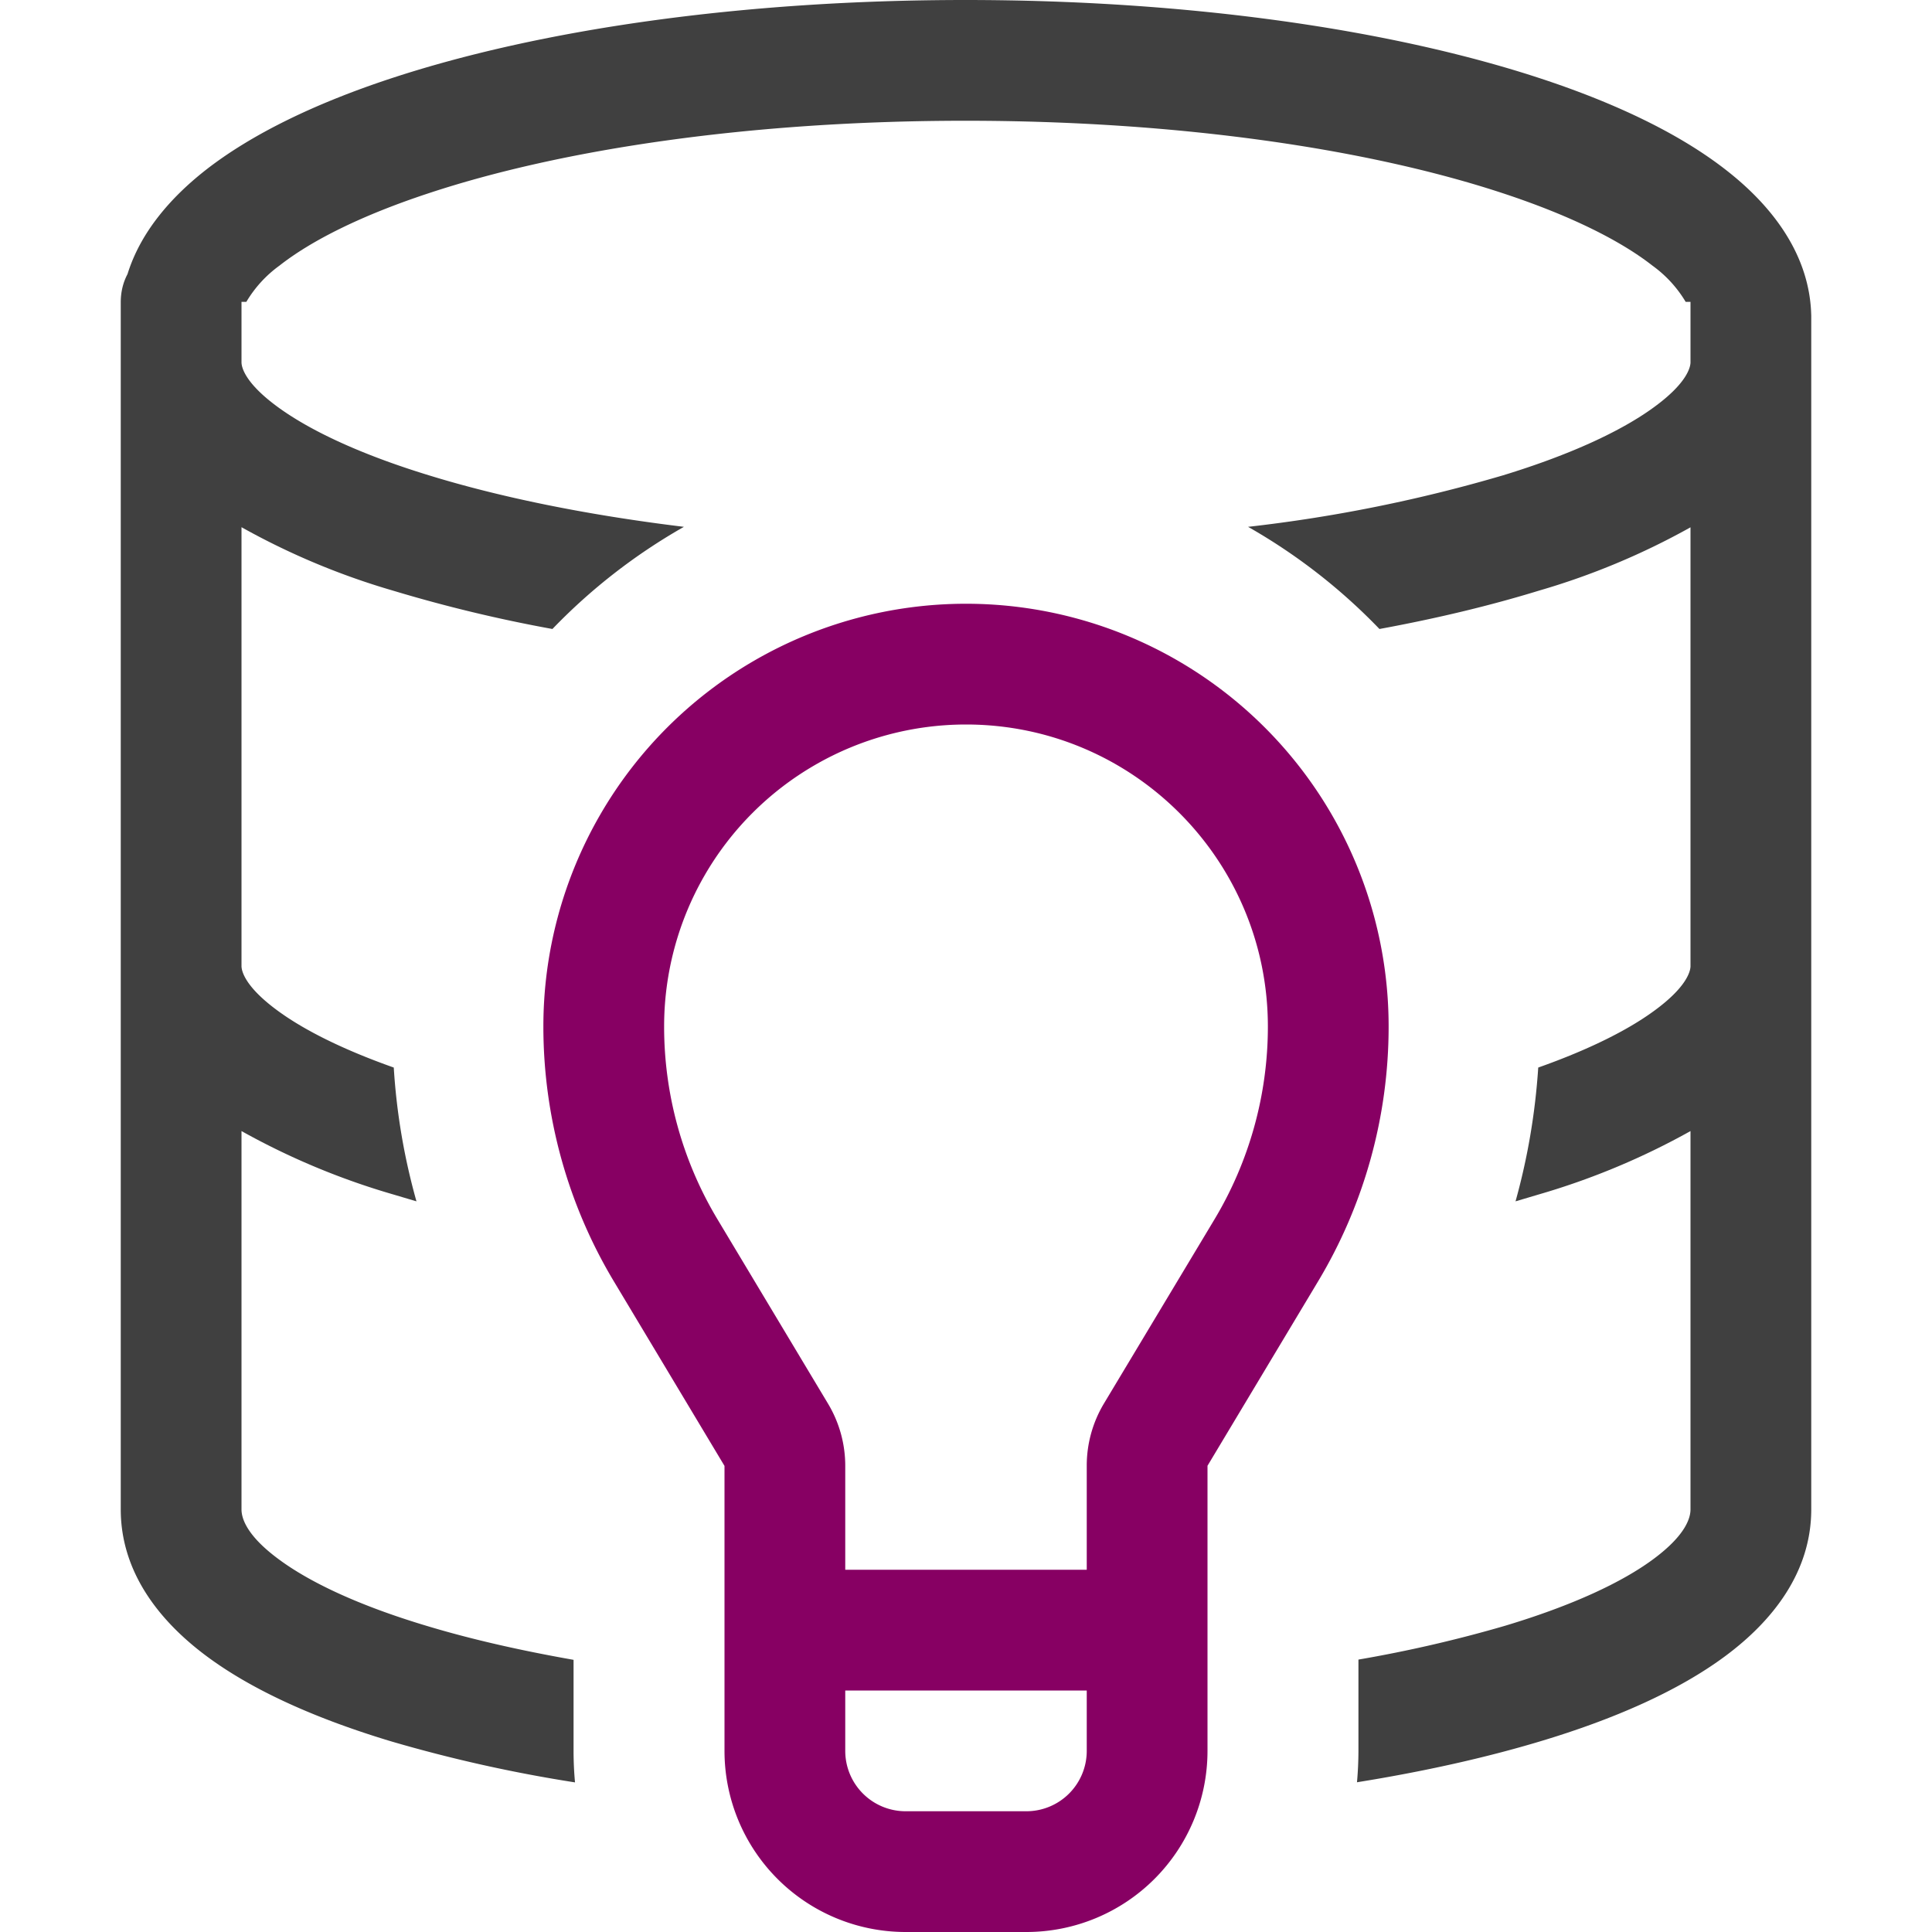 <svg xmlns="http://www.w3.org/2000/svg" width="16" height="16" fill="none" viewBox="0 0 16 16">
  <path fill="#870063" fill-rule="evenodd" d="M8 5a3.5 3.5 0 0 0-3.5 3.502c0 .743.202 1.473.584 2.11L6 12.14v2.36A1.5 1.5 0 0 0 7.5 16h1a1.5 1.5 0 0 0 1.5-1.5v-2.361l.915-1.526a4.1 4.1 0 0 0 .585-2.112A3.5 3.5 0 0 0 8 5M5.5 8.502A2.5 2.5 0 0 1 8 6c1.38 0 2.5 1.12 2.5 2.502 0 .562-.153 1.114-.442 1.596l-.916 1.526a1 1 0 0 0-.142.514V13H7v-.861a1 1 0 0 0-.143-.515l-.915-1.526A3.1 3.1 0 0 1 5.5 8.502M7 14v.5a.5.5 0 0 0 .5.5h1a.5.5 0 0 0 .5-.5V14z" clip-rule="evenodd"/>
  <path fill="#404040" d="M14.302 1.414c.365.286.667.672.696 1.152l.002.047V12.5c0 .52-.32.923-.708 1.212-.392.292-.926.526-1.54.71-.45.135-.96.249-1.514.338a3 3 0 0 0 .012-.26v-.756a11 11 0 0 0 1.214-.28c.559-.168.97-.36 1.231-.554.265-.197.305-.339.305-.41V9.367a6 6 0 0 1-1.257.525l-.192.057q.151-.542.188-1.108c.418-.148.738-.308.956-.467.276-.2.305-.333.305-.373V4.367a6 6 0 0 1-1.257.525c-.397.122-.84.229-1.319.317a4.8 4.8 0 0 0-1.088-.846 12.4 12.4 0 0 0 2.113-.427c.562-.172.98-.368 1.246-.562C13.972 3.173 14 3.04 14 3v-.5h-.04a1 1 0 0 0-.275-.3c-.263-.206-.677-.414-1.234-.598C11.341 1.235 9.771 1 7.995 1s-3.344.235-4.45.602c-.557.184-.969.392-1.231.598a1 1 0 0 0-.274.3H2V3c0 .04.027.172.305.374.267.194.684.39 1.246.562.59.182 1.308.329 2.113.427a4.8 4.8 0 0 0-1.089.846 12 12 0 0 1-1.318-.317A6 6 0 0 1 2 4.366V8c0 .04.027.172.305.374.218.159.538.319.956.467q.035.565.188 1.108l-.192-.057A6 6 0 0 1 2 9.367V12.5c0 .072.04.214.304.41.26.194.67.387 1.227.554.36.109.77.203 1.219.282v.754q0 .132.012.261a12 12 0 0 1-1.52-.339c-.612-.184-1.145-.418-1.536-.71C1.318 13.422 1 13.019 1 12.5v-10q.001-.126.056-.23c.107-.345.354-.63.64-.856.388-.305.92-.559 1.534-.762C4.464.244 6.143 0 7.995 0s3.533.244 4.77.652c.615.203 1.148.456 1.537.762"/>
</svg>

